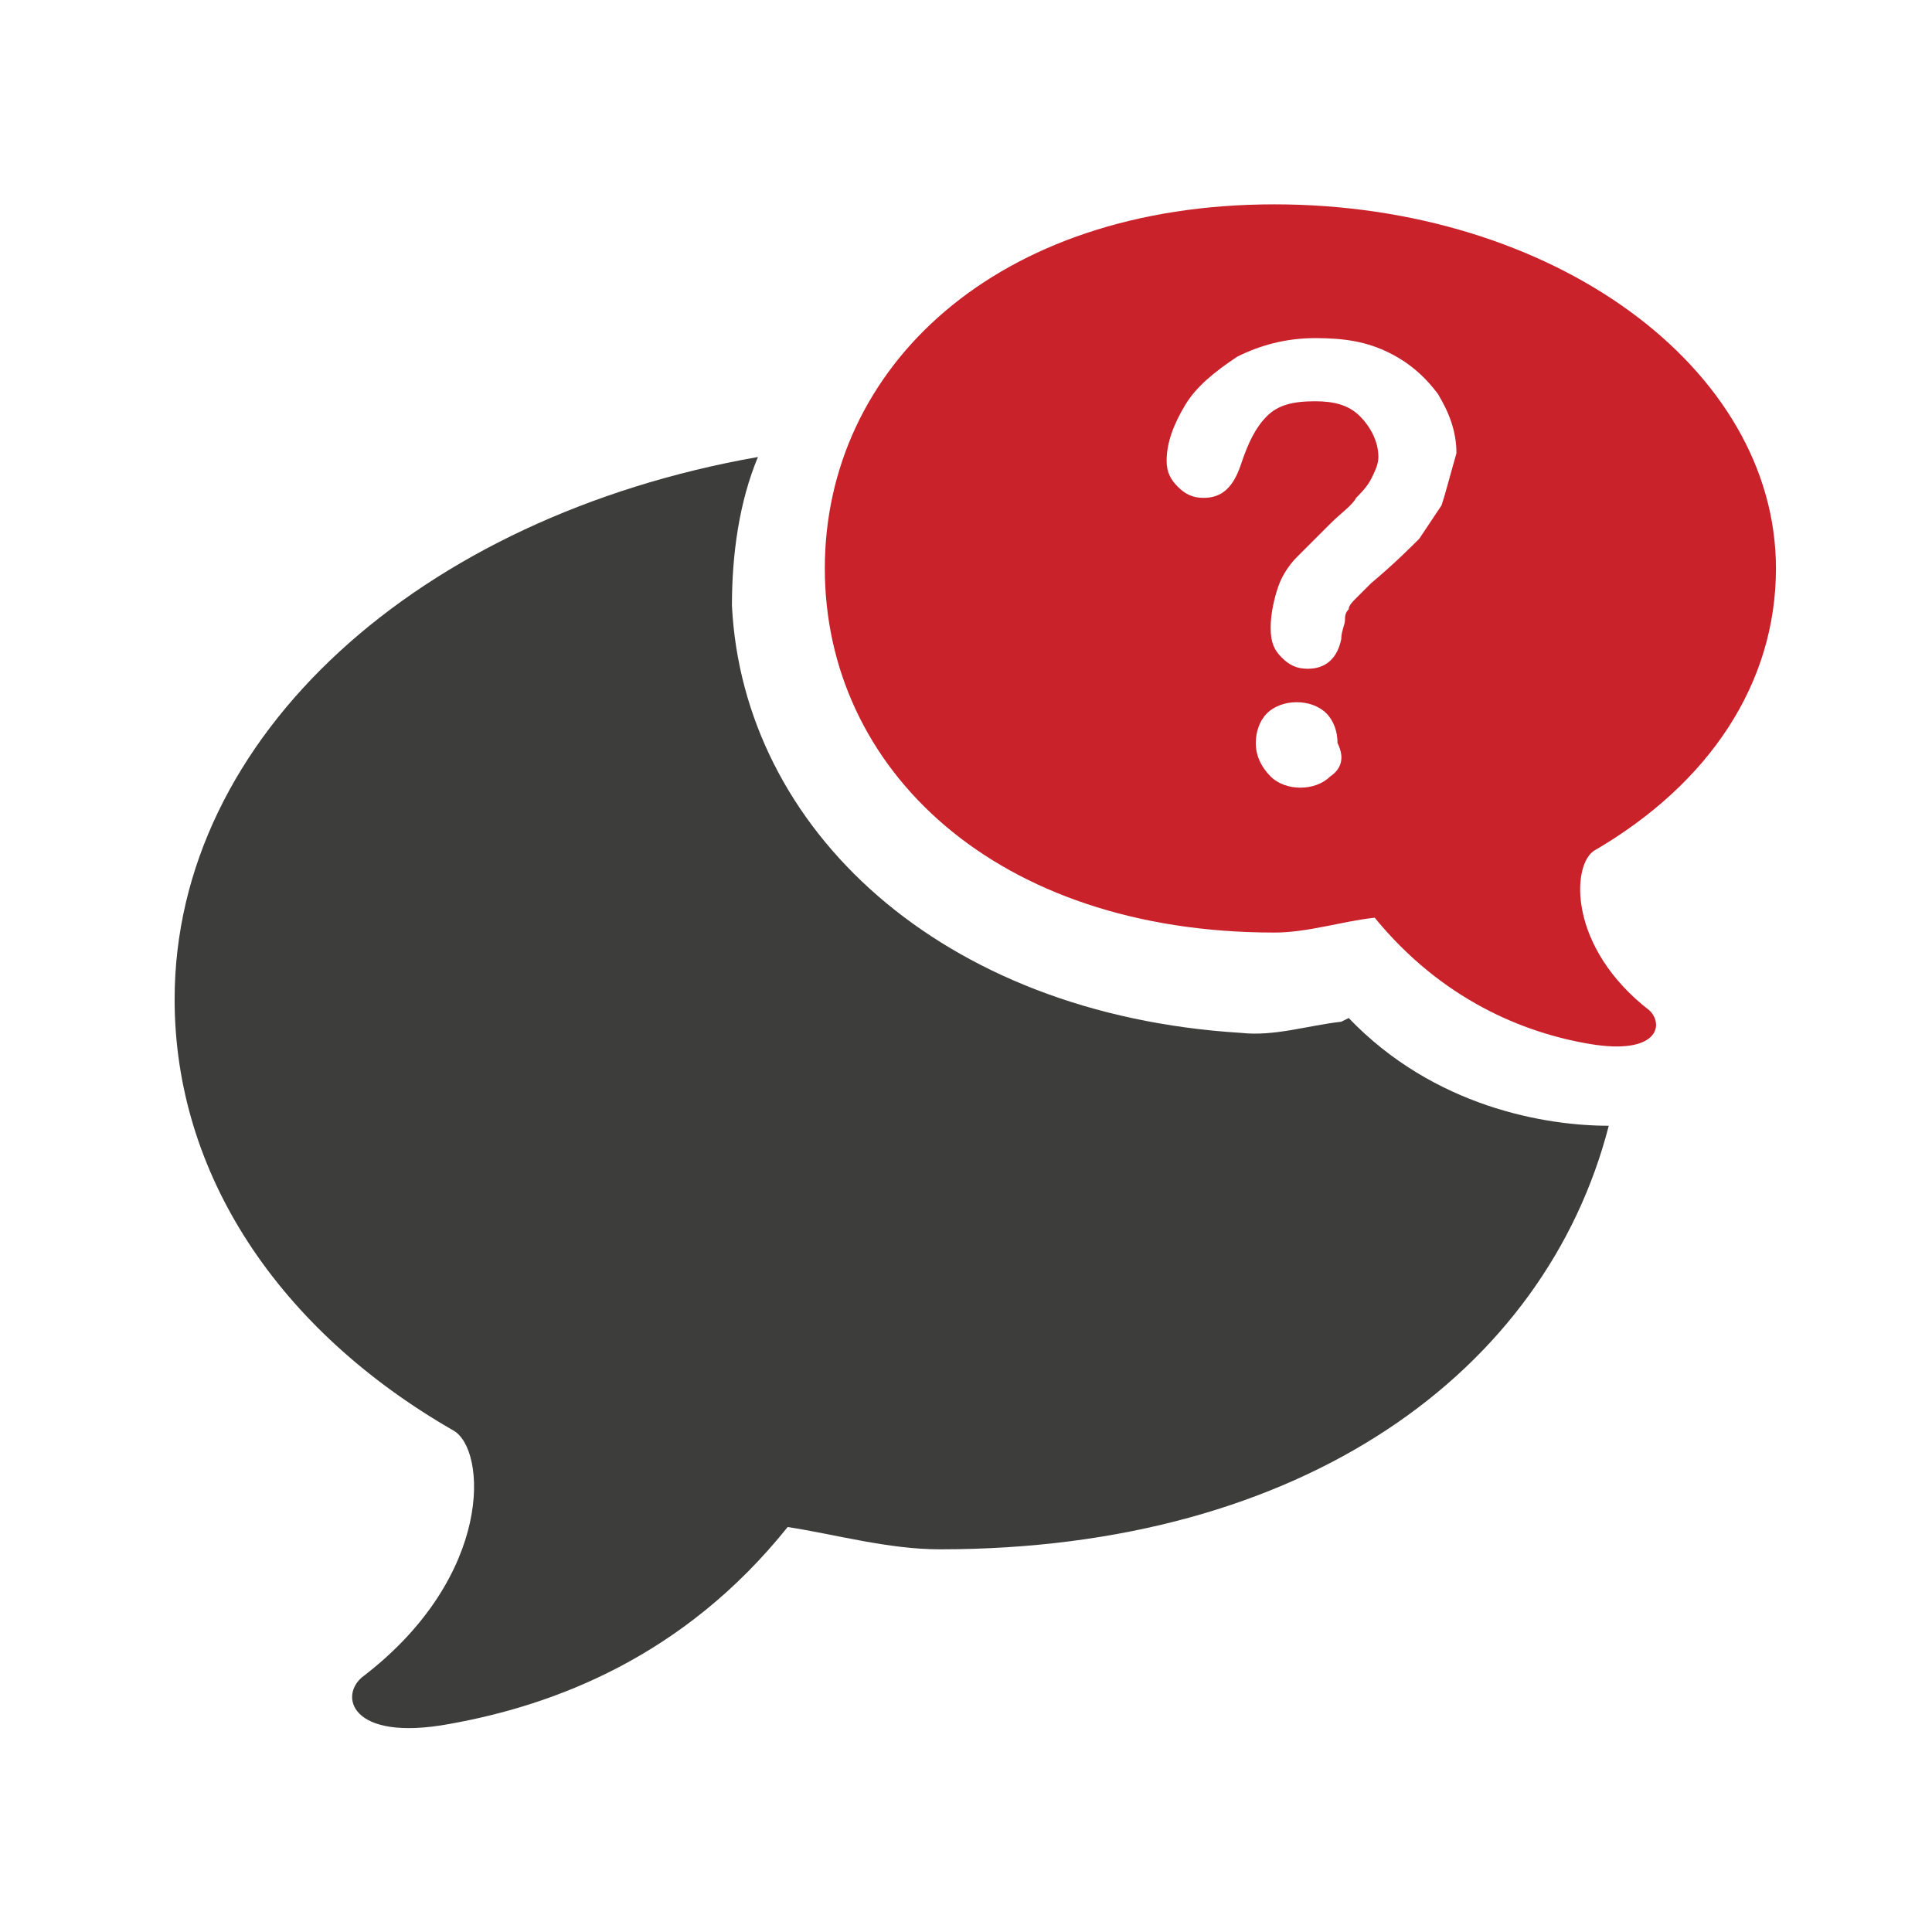 <?xml version="1.0" encoding="utf-8"?>
<!-- Generator: Adobe Illustrator 22.1.0, SVG Export Plug-In . SVG Version: 6.00 Build 0)  -->
<svg version="1.1" id="Capa_1" xmlns="http://www.w3.org/2000/svg" xmlns:xlink="http://www.w3.org/1999/xlink" x="0px" y="0px"
	 viewBox="0 0 52 52" style="enable-background:new 0 0 52 52;" xml:space="preserve">
<style type="text/css">
	.st0{fill:#3D3D3C;}
	.st1{fill:#CA222B;}
</style>
<g>
	<path class="st0" d="M36.1,27.5C36.1,27.5,36.1,27.5,36.1,27.5c-0.9,0.1-1.8,0.4-2.7,0.3c-8.1-0.5-13.4-5.5-13.7-11.5
		c0-1.4,0.2-2.8,0.7-4c-9.1,1.6-15.7,7.5-15.7,14.6c0,4.7,2.8,8.9,7.5,11.6c0.9,0.5,1.1,3.9-2.4,6.6c-0.7,0.5-0.4,1.8,2.3,1.3
		c2.8-0.5,6.3-1.8,9.1-5.3c1.3,0.2,2.7,0.6,4.1,0.6c9.8,0,16.3-4.8,18-11.4c-1.7,0-4.7-0.5-7-2.9L36.1,27.5z"/>
	<path class="st1" d="M42.9,22.9c3.1-1.8,4.9-4.5,4.9-7.6c0-5.4-6-9.8-13.5-9.8c-7.5,0-12.1,4.4-12.1,9.8s4.6,9.8,12.1,9.8
		c0.9,0,1.8-0.3,2.7-0.4c1.8,2.2,4,3.1,5.8,3.4c1.8,0.3,2-0.5,1.6-0.9C42.2,25.5,42.3,23.3,42.9,22.9z M35.8,20.9
		c-0.2,0.2-0.5,0.3-0.8,0.3c-0.3,0-0.6-0.1-0.8-0.3c-0.2-0.2-0.4-0.5-0.4-0.9c0-0.3,0.1-0.6,0.3-0.8c0.2-0.2,0.5-0.3,0.8-0.3
		c0.3,0,0.6,0.1,0.8,0.3c0.2,0.2,0.3,0.5,0.3,0.8C36.2,20.4,36.1,20.7,35.8,20.9z M38.8,13.6c-0.2,0.3-0.4,0.6-0.6,0.9
		c-0.2,0.2-0.7,0.7-1.3,1.2c-0.2,0.2-0.3,0.3-0.4,0.4c-0.1,0.1-0.2,0.2-0.2,0.3c-0.1,0.1-0.1,0.2-0.1,0.3c0,0.1-0.1,0.3-0.1,0.5
		c-0.1,0.5-0.4,0.8-0.9,0.8c-0.3,0-0.5-0.1-0.7-0.3c-0.2-0.2-0.3-0.4-0.3-0.8c0-0.4,0.1-0.8,0.2-1.1c0.1-0.3,0.3-0.6,0.5-0.8
		c0.2-0.2,0.5-0.5,0.9-0.9c0.3-0.3,0.6-0.5,0.7-0.7c0.1-0.1,0.3-0.3,0.4-0.5c0.1-0.2,0.2-0.4,0.2-0.6c0-0.4-0.2-0.8-0.5-1.1
		c-0.3-0.3-0.7-0.4-1.2-0.4c-0.6,0-1,0.1-1.3,0.4c-0.3,0.3-0.5,0.7-0.7,1.3c-0.2,0.6-0.5,0.9-1,0.9c-0.3,0-0.5-0.1-0.7-0.3
		c-0.2-0.2-0.3-0.4-0.3-0.7c0-0.5,0.2-1,0.5-1.5c0.3-0.5,0.8-0.9,1.4-1.3c0.6-0.3,1.3-0.5,2.1-0.5c0.8,0,1.4,0.1,2,0.4
		c0.6,0.3,1,0.7,1.3,1.1c0.3,0.5,0.5,1,0.5,1.6C39,12.9,38.9,13.3,38.8,13.6z"/>
</g>
</svg>
